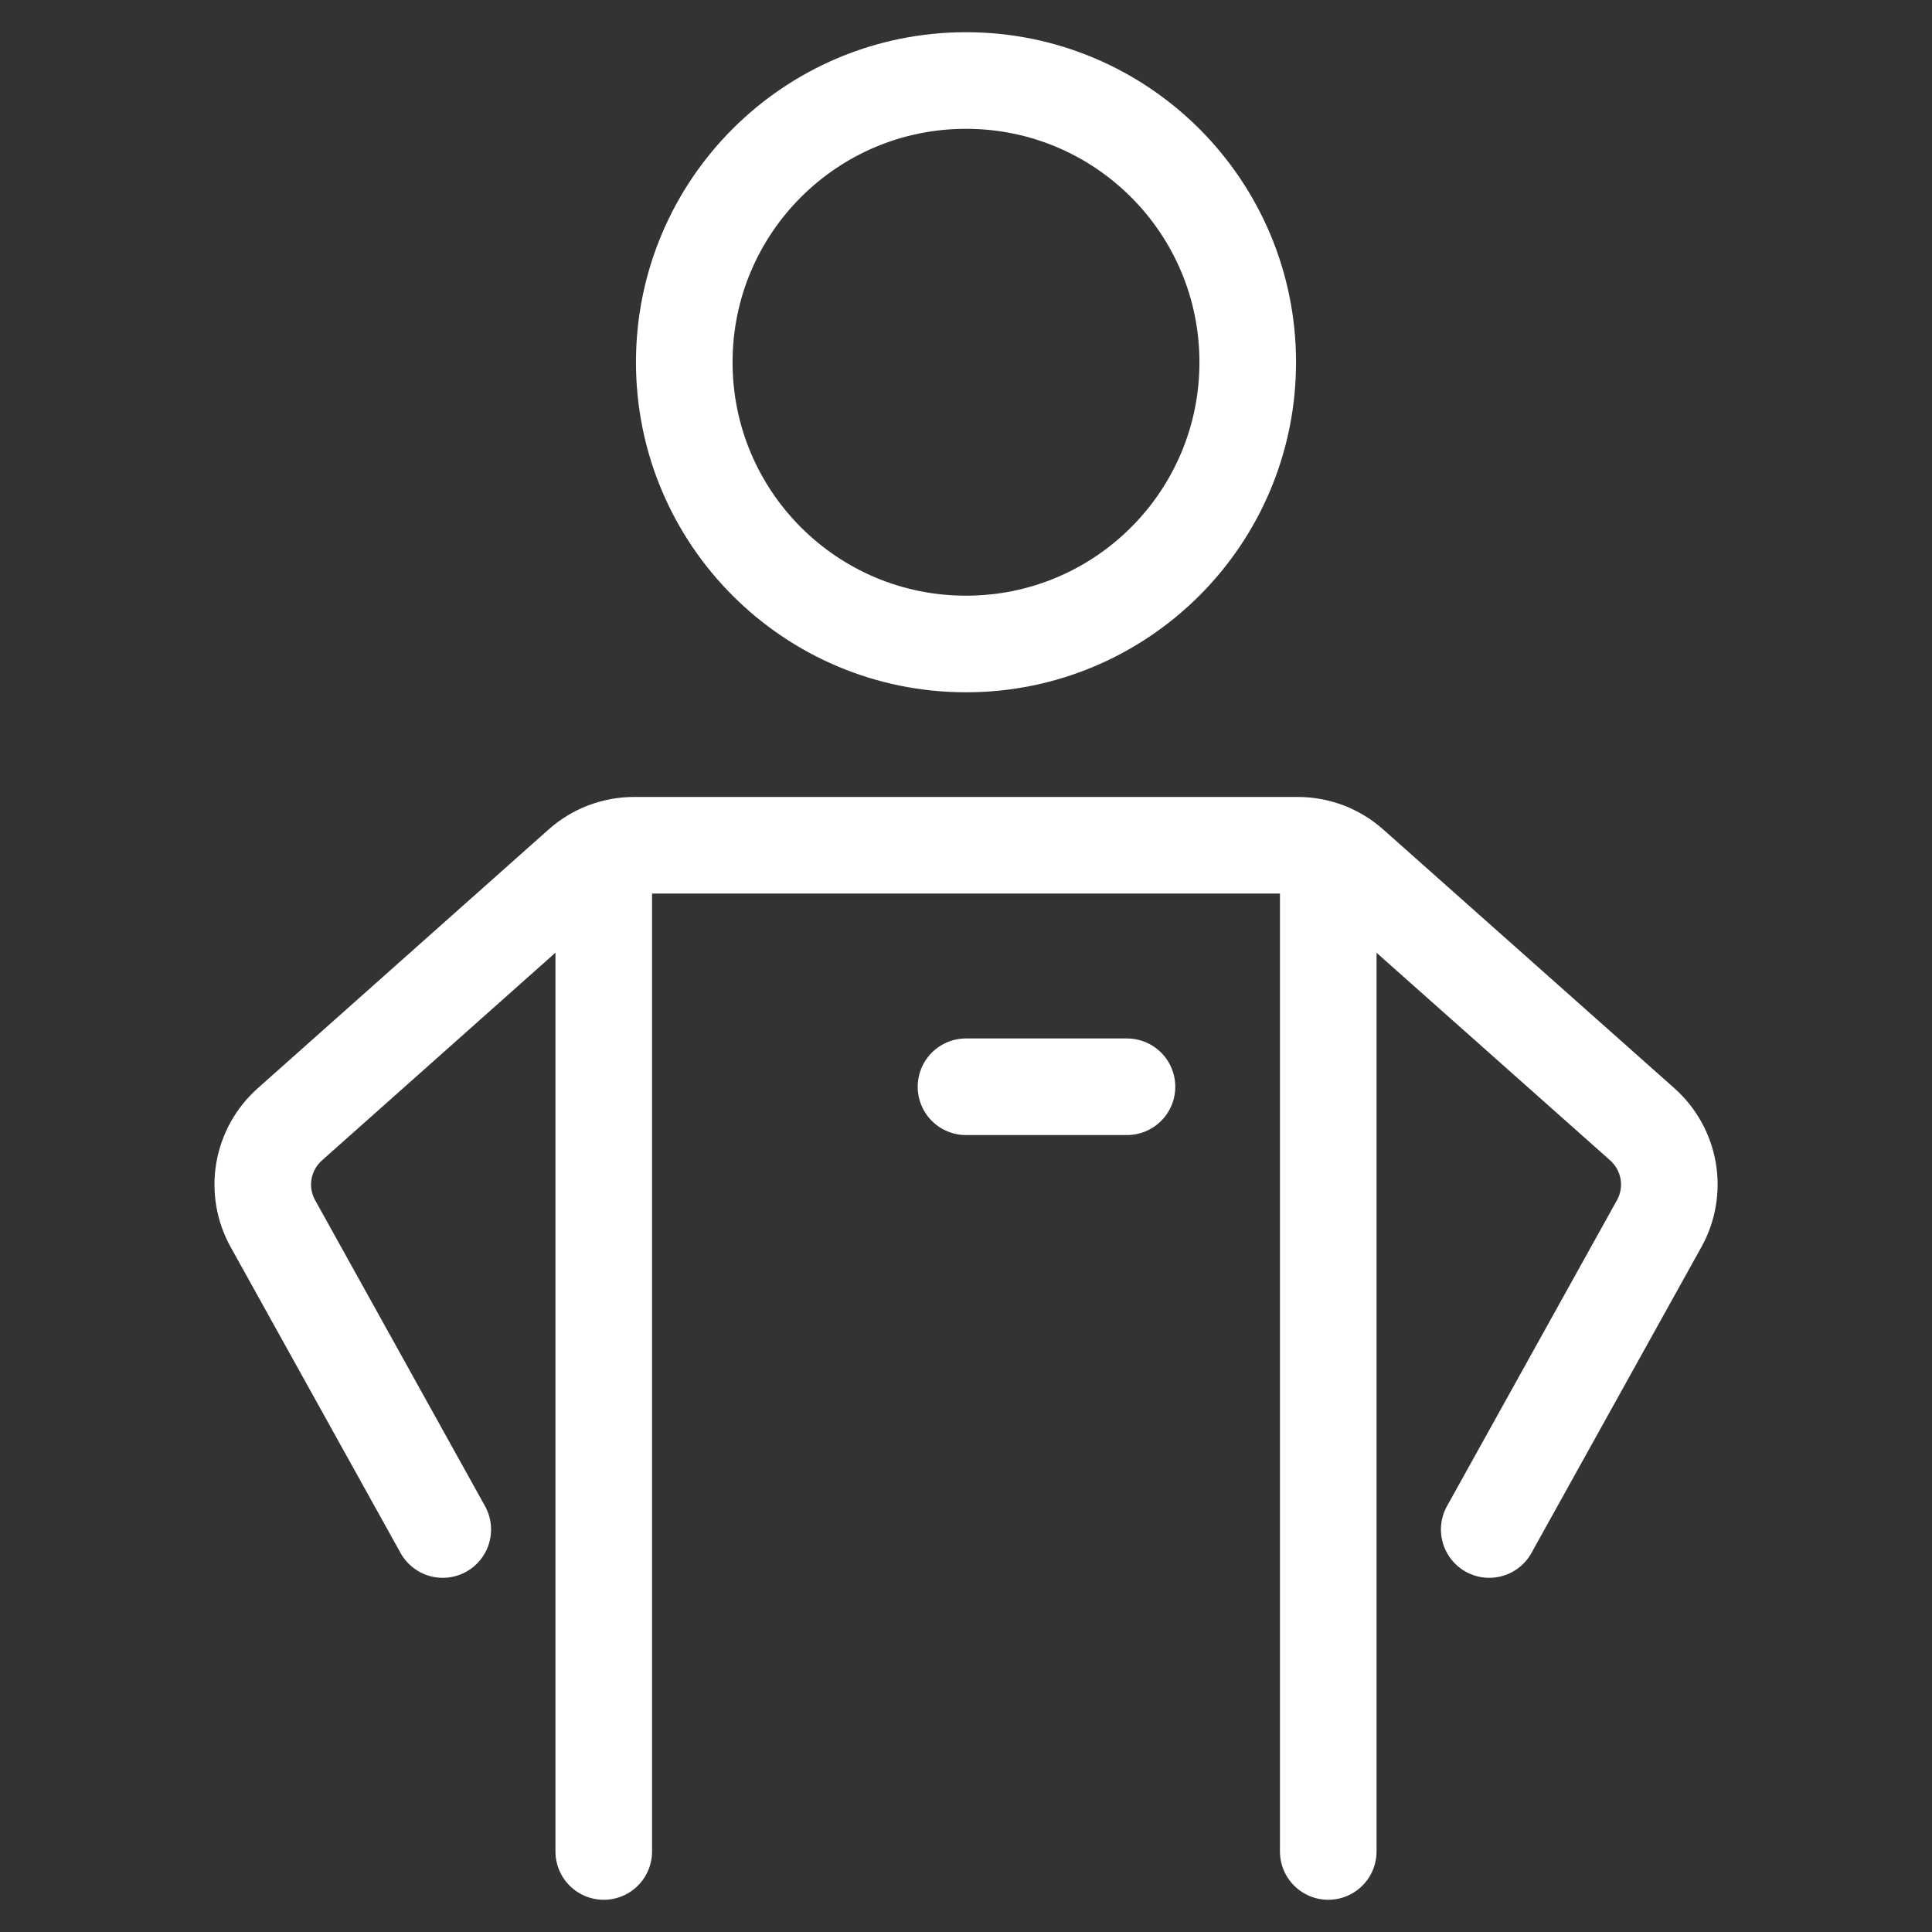 <svg width="40" height="40" viewBox="0 0 40 40" fill="none" xmlns="http://www.w3.org/2000/svg">
<rect x="0" y="0" width="40" height="40" fill="#333333" stroke="none"/>
<path d="M12.5 17.628V38.333" stroke="white" stroke-width="2" stroke-linecap="round" stroke-linejoin="round"/>
<path d="M27.5 17.628V38.333" stroke="white" stroke-width="2" stroke-linecap="round" stroke-linejoin="round"/>
<path d="M30.833 31.667L34.352 25.333C34.536 25.002 34.601 24.618 34.538 24.244C34.474 23.871 34.285 23.53 34.002 23.278L27.973 17.92C27.668 17.649 27.274 17.5 26.867 17.5H13.133C12.726 17.499 12.332 17.647 12.027 17.917L6 23.279C5.717 23.531 5.528 23.872 5.464 24.245C5.4 24.619 5.466 25.003 5.65 25.334L9.167 31.667" stroke="white" stroke-width="2" stroke-linecap="round" stroke-linejoin="round"/>
<path d="M20 13.333C23.222 13.333 25.833 10.722 25.833 7.5C25.833 4.278 23.222 1.667 20 1.667C16.778 1.667 14.167 4.278 14.167 7.5C14.167 10.722 16.778 13.333 20 13.333Z" stroke="white" stroke-width="2" stroke-linecap="round" stroke-linejoin="round"/>
<path d="M20 22.5H23.333" stroke="white" stroke-width="2" stroke-linecap="round" stroke-linejoin="round"/>
</svg>
